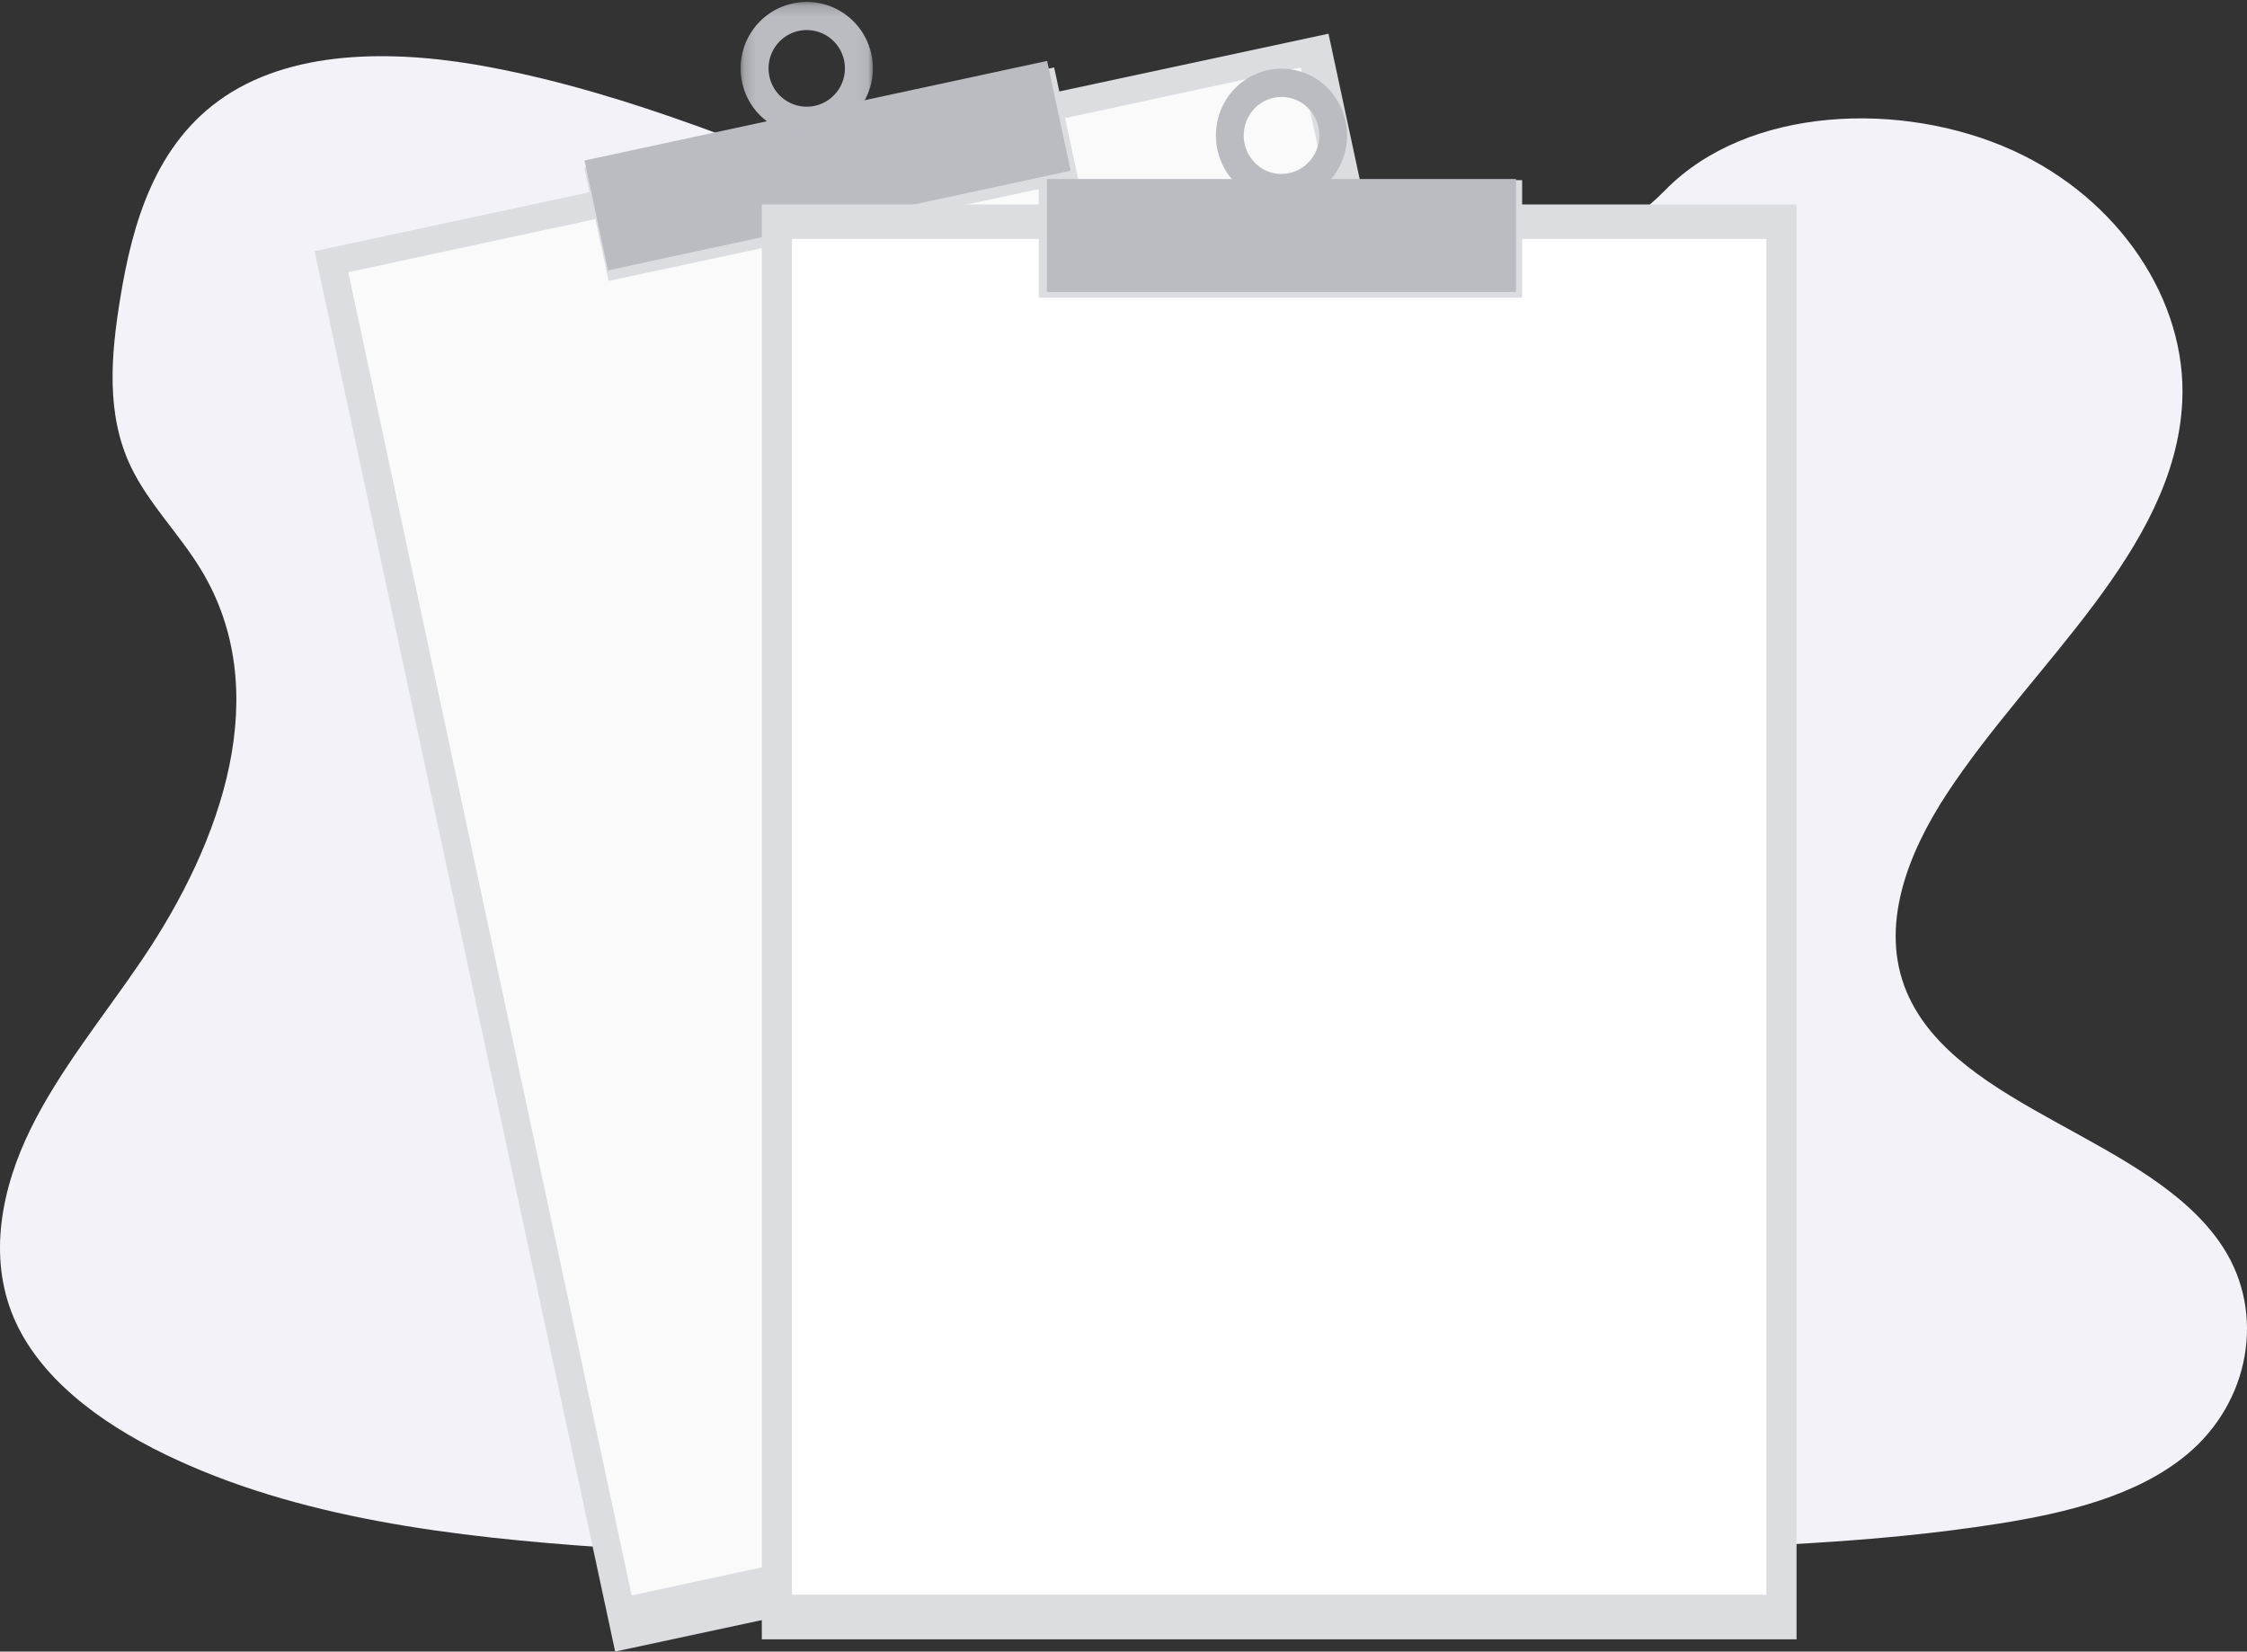 <svg
    xmlns="http://www.w3.org/2000/svg"
    xmlns:xlink="http://www.w3.org/1999/xlink"
    width="200"
    height="147"
    viewBox="0 0 200 147"
    >
  <rect x="0" y="0" width="200" height="147" fill="#333333" stroke="none"/>
  <defs>
    <path id="a" d="M.071 18.754L87.11.098l25.803 120.136-87.039 18.656z" />
    <path
        id="c"
        d="M4.73.312C1.542 1.029-.475 4.38.226 7.797c.701 3.417 3.852 5.61 7.034 4.893 3.182-.717 5.206-4.07 4.504-7.486C11.153 2.224 8.683.176 5.947.176c-.402 0-.81.044-1.217.136M2.528 7.377c-.447-1.962.71-3.932 2.584-4.4 1.874-.469 3.756.743 4.202 2.705l.015.068c.429 1.942-.727 3.88-2.582 4.33a3.344 3.344 0 0 1-.828.104c-1.578 0-3.009-1.13-3.39-2.807"
        />
    <path id="e" d="M.166.171H11.94V11.99H.166z" />
    <path id="g" d="M0 147h199.937V.171H0z" />
    <path
        id="i"
        d="M.052 6.052c0 3.283 2.644 5.943 5.905 5.943 3.26 0 5.905-2.66 5.905-5.943C11.862 2.77 9.218.11 5.957.11 2.697.11.052 2.77.052 6.052m2.335.083C2.34 4.24 3.865 2.67 5.79 2.625c1.926-.045 3.525 1.454 3.57 3.347l.001.08c.014 1.866-1.508 3.391-3.405 3.413v.016l-.084.001c-1.889 0-3.441-1.481-3.486-3.347"
        />
  </defs>
  <g fill="none" fill-rule="evenodd">
    <path
        fill="#F2F2F8"
        d="M116.202 27.09c-12.822-.443-25.033-4.588-36.694-9.121-11.66-4.534-23.21-9.555-35.725-11.956-8.05-1.545-17.255-1.765-23.74 2.55-6.242 4.164-8.259 11.333-9.342 17.99-.817 5.01-1.296 10.283.939 14.972 1.553 3.257 4.307 5.993 6.213 9.113 6.63 10.851 1.943 24.233-5.24 34.828-3.368 4.97-7.281 9.717-9.882 15.002s-3.804 11.361-1.528 16.767c2.255 5.354 7.63 9.368 13.452 12.194 11.825 5.741 25.754 7.383 39.346 8.315 30.08 2.059 60.317 1.168 90.475.274 11.161-.33 22.37-.664 33.35-2.392 6.098-.96 12.391-2.483 16.82-6.16 5.618-4.665 7.01-12.566 3.244-18.416-6.316-9.816-23.773-12.253-28.193-22.785-2.429-5.799.066-12.256 3.598-17.632 7.576-11.535 20.272-21.655 20.94-34.839.46-9.054-5.644-18.123-15.082-22.408-9.892-4.492-23.61-3.927-30.905 3.508-7.518 7.647-20.724 10.591-32.046 10.197"
        />
    <path fill="#DCDDE1" d="M28 22.356L54.754 147 145 127.644 118.246 3z" />
    <g transform="translate(30 5)">
      <mask id="b" fill="#fff">
        <use xlink:href="#a" />
      </mask>
      <path d="M.071 18.754L87.11.098l25.803 120.136-87.039 18.656z" mask="url(#b)" />
    </g>
    <path fill="#FAFAFA" d="M31 24.227L115.78 6 141 123.774 56.22 142z" />
    <path fill="#DCDDE1" d="M52 14.924L93.826 6 96 16.075 54.174 25z" />
    <g transform="translate(66)">
      <mask id="d" fill="#fff">
        <use xlink:href="#c" />
      </mask>
      <path
          d="M4.73.312C1.542 1.029-.475 4.38.226 7.797c.701 3.417 3.852 5.61 7.034 4.893 3.182-.717 5.206-4.07 4.504-7.486C11.153 2.224 8.683.176 5.947.176c-.402 0-.81.044-1.217.136M2.528 7.377c-.447-1.962.71-3.932 2.584-4.4 1.874-.469 3.756.743 4.202 2.705l.015.068c.429 1.942-.727 3.88-2.582 4.33a3.344 3.344 0 0 1-.828.104c-1.578 0-3.009-1.13-3.39-2.807"
          mask="url(#d)"
          />
    </g>
    <g>
      <path fill="#BABCC2" d="M52.025 14.287L93.204 5.42l2.09 9.776-41.18 8.867z" />
      <g transform="translate(65.753)">
        <mask id="f" fill="#fff">
          <use xlink:href="#e" />
        </mask>
        <path
            fill="#BABCC2"
            d="M6.765 9.42a3.397 3.397 0 0 1-4.034-2.618 3.41 3.41 0 0 1 2.609-4.05 3.397 3.397 0 0 1 4.034 2.619 3.41 3.41 0 0 1-2.609 4.05M4.818.303C1.639.989-.384 4.13.298 7.32c.682 3.19 3.812 5.22 6.99 4.536 3.179-.685 5.202-3.825 4.52-7.015-.681-3.19-3.81-5.221-6.99-4.537"
            mask="url(#f)"
            />
      </g>
      <mask id="h" fill="#fff">
        <use xlink:href="#g" />
      </mask>
      <path fill="#DCDDE1" d="M67.807 145.912h92.1V18.198h-92.1z" mask="url(#h)" />
      <path d="M69.364 143.755h88.988V20.357H69.364z" mask="url(#h)" />
      <path fill="#FFF" d="M70.495 141.938h86.723V21.267H70.495z" mask="url(#h)" />
      <path fill="#DCDDE1" d="M92.46 26.493h43.022V16.034H92.46z" mask="url(#h)" />
    </g>
    <g transform="translate(108 6)">
      <mask id="j" fill="#fff">
        <use xlink:href="#i" />
      </mask>
      <path
          d="M.052 6.052c0 3.283 2.644 5.943 5.905 5.943 3.26 0 5.905-2.66 5.905-5.943C11.862 2.77 9.218.11 5.957.11 2.697.11.052 2.77.052 6.052m2.335.083C2.34 4.24 3.865 2.67 5.79 2.625c1.926-.045 3.525 1.454 3.57 3.347l.001.08c.014 1.866-1.508 3.391-3.405 3.413v.016l-.084.001c-1.889 0-3.441-1.481-3.486-3.347"
          mask="url(#j)"
          />
    </g>
    <g fill="#BABCC2">
      <path d="M93.182 25.99h41.758V15.934H93.182z" />
      <path d="M114.061 15.487c-1.86-.003-3.366-1.54-3.364-3.434.002-1.895 1.512-3.428 3.372-3.426 1.856.002 3.36 1.532 3.365 3.421-.002 1.895-1.51 3.43-3.37 3.428h-.003v.01zm0-9.373c-3.223 0-5.836 2.661-5.836 5.943 0 3.282 2.613 5.942 5.836 5.942 3.223 0 5.836-2.66 5.836-5.942s-2.613-5.943-5.836-5.943z" />
    </g>
  </g>
</svg>
